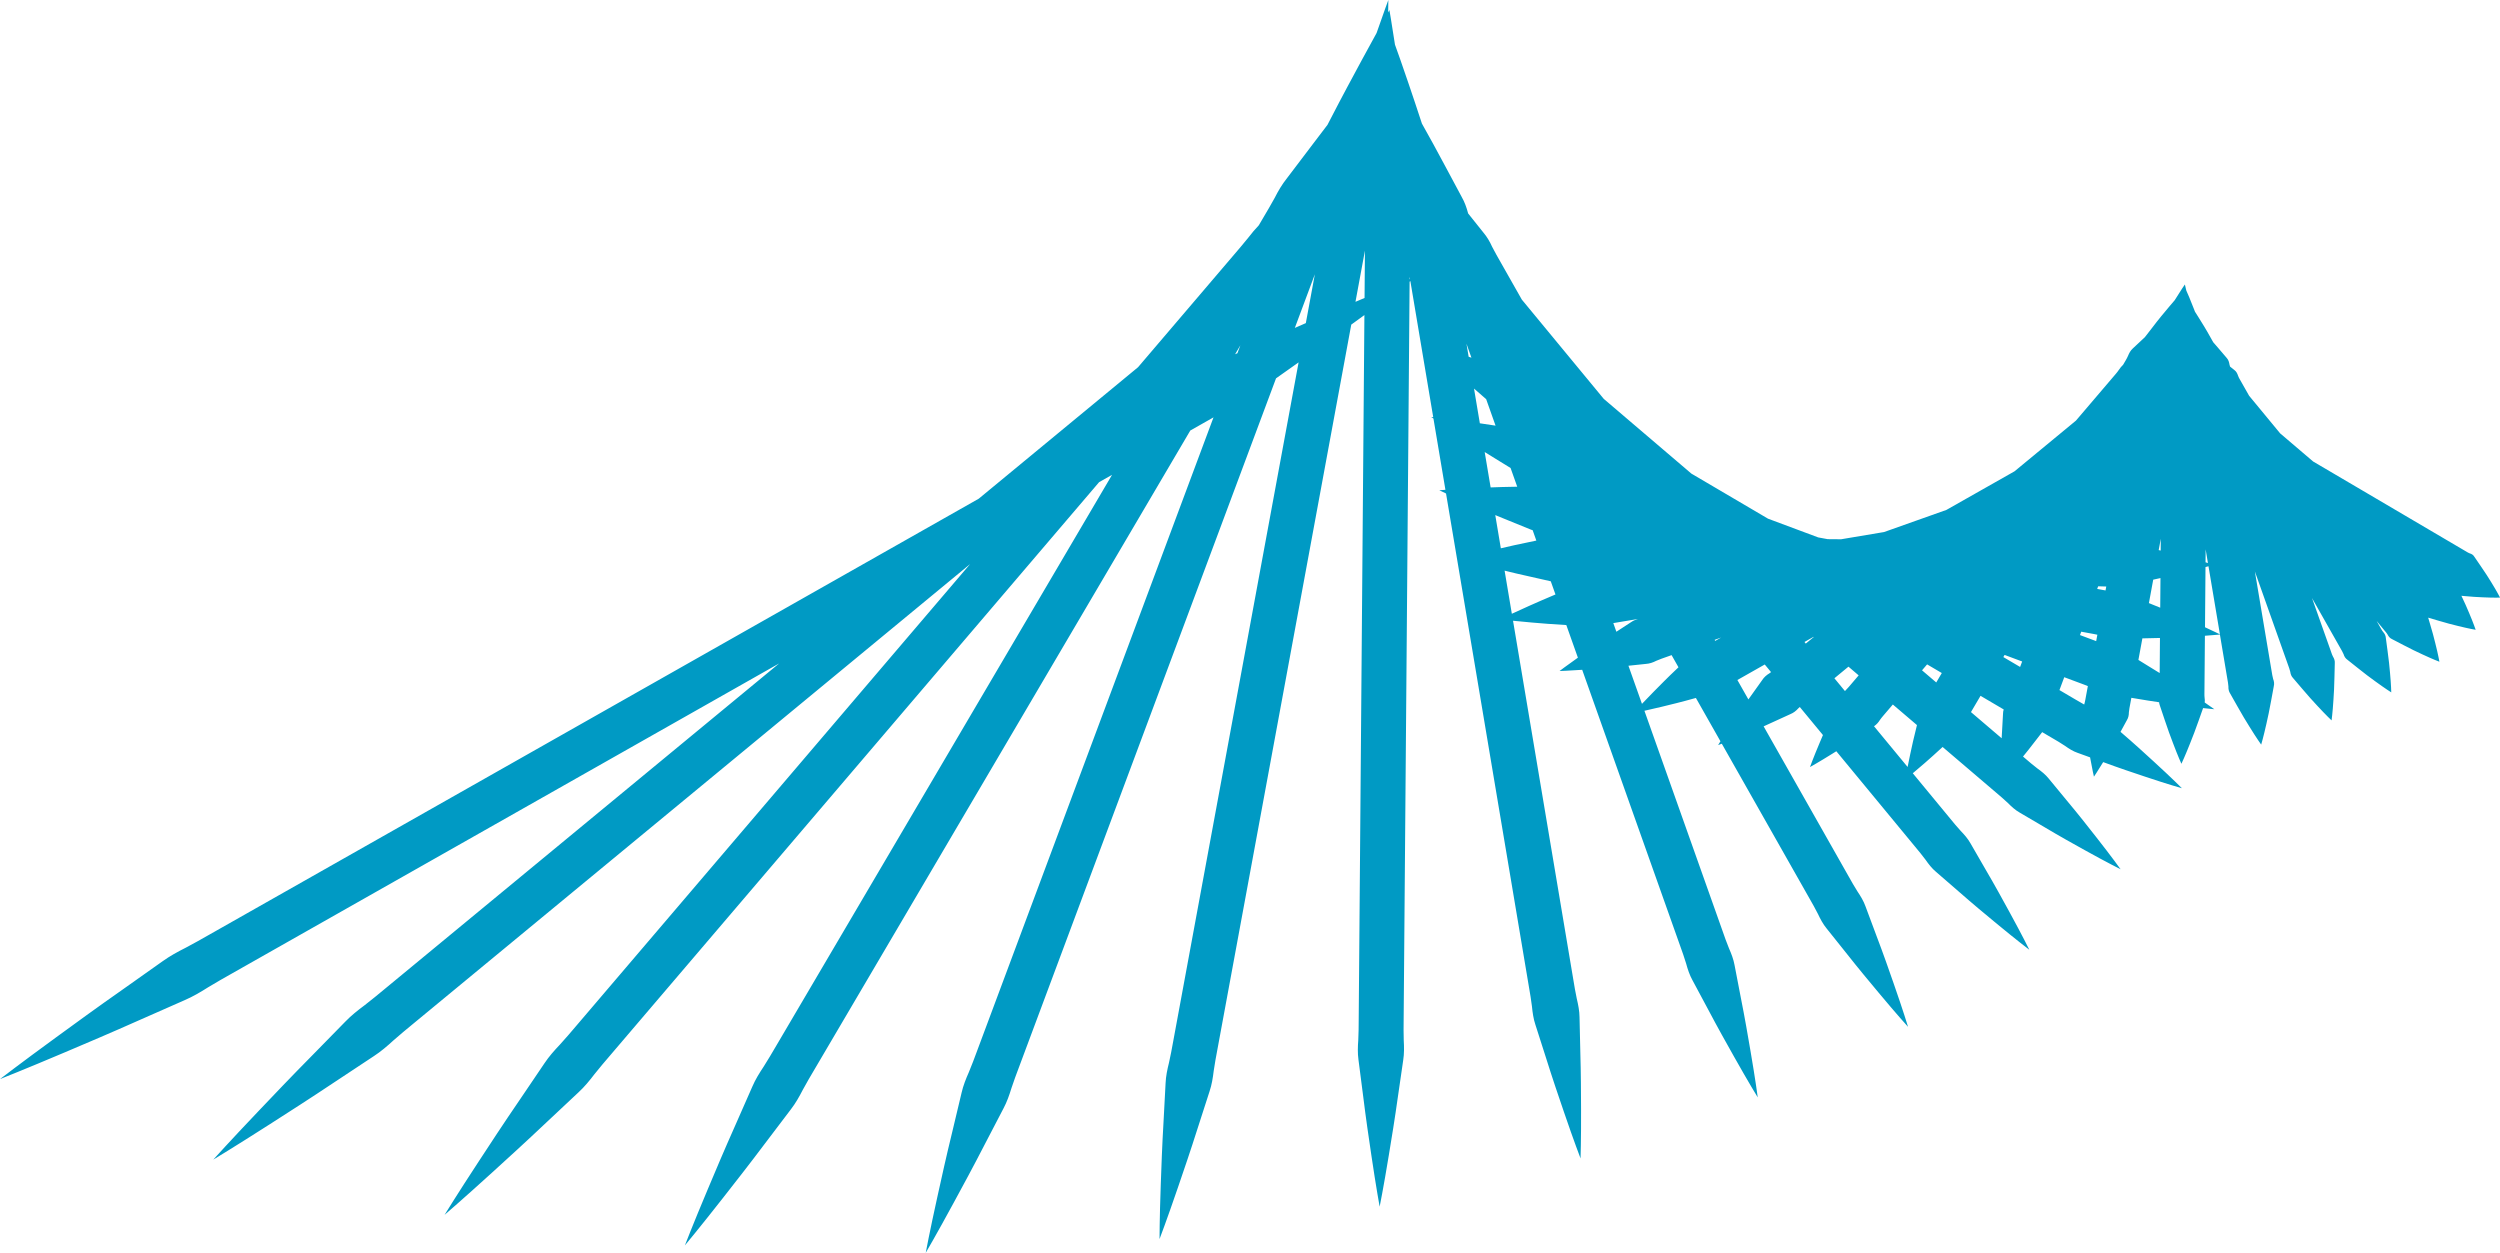 <svg version="1.1" id="图层_1" x="0px" y="0px" width="499.975px" height="250.551px" viewBox="0 0 499.975 250.551" enable-background="new 0 0 499.975 250.551" xml:space="preserve" xmlns:xml="http://www.w3.org/XML/1998/namespace" xmlns="http://www.w3.org/2000/svg" xmlns:xlink="http://www.w3.org/1999/xlink">
  <path fill="#009AC4" d="M498.272,116.518c-0.57-0.916-1.257-2.04-2.099-3.23c-0.415-0.607-0.856-1.252-1.322-1.934
	c-0.214-0.372-0.538-0.575-0.93-0.684c-0.372-0.141-0.699-0.377-1.058-0.576c-5.649-3.322-13.181-7.75-20.711-12.183
	c-3.234-1.903-6.461-3.801-9.547-5.614c-2.3-1.961-4.516-3.85-6.6-5.629c-2.247-2.724-4.353-5.272-6.207-7.52
	c-0.539-0.952-1.063-1.875-1.561-2.755c-0.229-0.419-0.492-0.808-0.646-1.245c-0.148-0.441-0.343-0.846-0.722-1.13
	c-0.313-0.248-0.587-0.468-0.883-0.704c-0.038-0.133-0.085-0.264-0.11-0.398c-0.076-0.484-0.205-0.938-0.537-1.305
	c-0.636-0.747-1.24-1.455-1.81-2.121c-0.313-0.381-0.611-0.706-0.913-1.054c-0.181-0.318-0.375-0.661-0.546-0.966
	c-0.873-1.596-1.739-2.973-2.448-4.105c-0.232-0.373-0.446-0.708-0.651-1.027c-0.074-0.193-0.15-0.396-0.224-0.58
	c-0.686-1.793-1.234-3.043-1.512-3.658c-0.171-0.785-0.282-1.207-0.282-1.207s-0.798,1.125-2.037,3.148
	c-0.336,0.389-0.699,0.811-1.099,1.288c-0.983,1.171-2.183,2.591-3.44,4.263c-0.446,0.578-0.938,1.211-1.426,1.838
	c-0.763,0.711-1.559,1.457-2.407,2.25c-0.465,0.414-0.746,0.953-0.984,1.533c-0.246,0.578-0.602,1.105-0.924,1.672
	c-0.014,0.022-0.026,0.047-0.041,0.07c-0.317,0.301-0.6,0.637-0.846,1.018c-0.363,0.551-0.826,1.035-1.264,1.562
	c-2.228,2.61-4.704,5.515-7.32,8.584c-3.807,3.142-7.948,6.562-12.289,10.144c-4.377,2.479-8.954,5.074-13.626,7.72
	c-4.098,1.453-8.269,2.933-12.465,4.422c-2.265,0.381-4.537,0.763-6.809,1.144c-0.595,0.1-1.188,0.198-1.78,0.299
	c-0.293-0.002-0.587-0.006-0.88-0.008c-0.601-0.004-1.2-0.009-1.804-0.014c-0.632-0.117-1.263-0.232-1.893-0.35
	c-3.359-1.254-6.712-2.504-10.035-3.745c-5.202-3.06-10.348-6.087-15.332-9.017c-6.104-5.207-12.009-10.246-17.52-14.944
	c-5.864-7.103-11.345-13.741-16.153-19.571c-0.079-0.095-0.156-0.188-0.232-0.281c-1.462-2.582-2.877-5.078-4.222-7.449
	c-0.589-1.049-1.188-2.063-1.705-3.094c-0.477-1.054-1.04-2.025-1.764-2.873c-1.063-1.33-2.067-2.589-3.042-3.809
	c-0.002-0.012-0.008-0.023-0.012-0.034c-0.307-1.175-0.713-2.288-1.297-3.305c-1.104-2.058-2.147-4.009-3.129-5.843
	c-1.783-3.377-3.424-6.309-4.811-8.795c-0.973-3.002-1.885-5.674-2.658-7.963c-1.227-3.623-2.172-6.279-2.73-7.819
	c-0.68-4.47-1.125-6.994-1.125-6.994s-0.01,0.062-0.032,0.176c-0.031,0.056-0.103,0.177-0.205,0.361
	c0.028-1.591,0.035-2.474,0.035-2.474s-0.882,2.369-2.353,6.604c-0.834,1.507-1.838,3.337-3.016,5.519
	c-1.734,3.225-3.857,7.131-6.186,11.654c-0.198,0.384-0.412,0.794-0.615,1.186c-0.959,1.252-1.945,2.541-2.979,3.918
	c-1.616,2.133-3.339,4.403-5.151,6.795c-0.939,1.179-1.723,2.492-2.428,3.895c-0.744,1.378-1.576,2.748-2.4,4.16
	c-0.258,0.436-0.525,0.893-0.785,1.335c-0.723,0.763-1.417,1.563-2.069,2.431c-1.024,1.29-2.137,2.561-3.251,3.873
	c-5.726,6.713-12.068,14.147-18.82,22.063c-9.83,8.115-20.607,17.008-31.857,26.294c-17.823,10.098-37.053,20.995-56.295,31.896
	c-35.417,20.067-70.835,40.135-97.397,55.188c-1.658,0.942-3.28,1.87-4.9,2.716c-1.633,0.823-3.199,1.677-4.618,2.698
	c-2.854,2.02-5.561,3.938-8.104,5.737c-5.101,3.574-9.498,6.785-13.119,9.426c-7.239,5.273-11.309,8.414-11.309,8.414
	s4.785-1.877,13.035-5.379c4.126-1.75,9.139-3.871,14.827-6.408c2.852-1.258,5.886-2.596,9.085-4.006
	c1.606-0.691,3.145-1.596,4.69-2.576c1.559-0.953,3.188-1.867,4.848-2.807c26.563-15.05,61.98-35.119,97.397-55.187
	c3.984-2.259,7.968-4.517,11.939-6.767c-28.726,23.711-57.199,47.211-78.751,65c-1.396,1.155-2.762,2.293-4.138,3.349
	c-1.395,1.034-2.721,2.092-3.874,3.289c-2.326,2.374-4.53,4.625-6.604,6.741c-4.165,4.209-7.727,7.961-10.664,11.05
	c-5.875,6.171-9.142,9.81-9.142,9.81s4.189-2.518,11.364-7.115c3.587-2.299,7.948-5.084,12.871-8.373
	c2.47-1.635,5.101-3.373,7.871-5.207c1.396-0.905,2.683-2.008,3.964-3.183c1.297-1.151,2.673-2.274,4.072-3.429
	c22.369-18.464,52.193-43.081,82.018-67.699c9.823-8.107,19.639-16.209,29.195-24.099c-4.359,5.11-8.756,10.265-13.153,15.42
	c-23.837,27.957-47.679,55.907-65.56,76.871c-1.117,1.312-2.204,2.6-3.321,3.813c-1.137,1.196-2.204,2.403-3.079,3.72
	c-1.771,2.617-3.45,5.098-5.029,7.431c-3.179,4.646-5.87,8.762-8.088,12.153c-4.44,6.773-6.867,10.74-6.867,10.74
	s3.533-3.023,9.525-8.477c2.996-2.725,6.639-6.032,10.725-9.901c2.055-1.927,4.239-3.976,6.545-6.137
	c1.164-1.071,2.184-2.313,3.188-3.628c1.022-1.295,2.123-2.571,3.242-3.88c17.881-20.964,41.723-48.915,65.564-76.865
	c10.895-12.771,21.782-25.536,32.108-37.642c0.875-0.498,1.726-0.979,2.592-1.469c-6.048,10.282-12.286,20.889-18.529,31.5
	c-17.694,30.084-35.391,60.166-48.66,82.729c-0.828,1.408-1.634,2.795-2.479,4.113c-0.871,1.306-1.672,2.608-2.265,3.99
	c-1.209,2.746-2.357,5.355-3.436,7.805c-2.182,4.888-3.993,9.197-5.487,12.75c-2.991,7.098-4.577,11.226-4.577,11.226
	s2.838-3.394,7.587-9.455c2.375-3.03,5.266-6.709,8.476-10.987c1.618-2.133,3.339-4.404,5.153-6.795
	c0.92-1.189,1.669-2.523,2.387-3.918c0.74-1.381,1.559-2.757,2.391-4.166c13.272-22.563,30.966-52.646,48.661-82.729
	c9.004-15.308,18.003-30.608,26.422-44.922c1.087-0.616,2.184-1.239,3.245-1.839c0.474-0.267,0.936-0.53,1.401-0.795
	c-4.957,13.285-10.175,27.27-15.397,41.264c-11.594,31.059-23.185,62.125-31.88,85.422c-0.542,1.458-1.065,2.886-1.645,4.257
	c-0.602,1.363-1.139,2.716-1.457,4.106c-0.661,2.777-1.291,5.412-1.879,7.888c-1.207,4.938-2.161,9.285-2.949,12.86
	c-1.582,7.152-2.349,11.289-2.349,11.289s2.13-3.629,5.62-10.067c1.748-3.22,3.874-7.127,6.197-11.649
	c1.175-2.257,2.427-4.66,3.745-7.19c0.672-1.261,1.153-2.632,1.59-4.056c0.462-1.416,1.001-2.838,1.547-4.293
	c8.695-23.3,20.287-54.362,31.878-85.429c6.68-17.899,13.356-35.79,19.48-52.205c1.262-0.893,2.494-1.766,3.688-2.61
	c0.285-0.2,0.545-0.385,0.826-0.584c-2.949,15.971-6.147,33.293-9.349,50.617c-5.721,30.976-11.44,61.95-15.731,85.18
	c-0.267,1.453-0.521,2.878-0.839,4.256c-0.343,1.374-0.625,2.726-0.681,4.083c-0.145,2.71-0.28,5.28-0.409,7.696
	c-0.284,4.828-0.431,9.058-0.553,12.535c-0.248,6.961-0.25,10.965-0.25,10.965s1.431-3.74,3.684-10.33
	c1.128-3.297,2.504-7.297,3.962-11.905c0.742-2.304,1.534-4.753,2.367-7.336c0.431-1.289,0.652-2.651,0.821-4.06
	c0.196-1.4,0.467-2.82,0.736-4.272c4.291-23.229,10.01-54.205,15.731-85.181c3.824-20.709,7.646-41.405,11.043-59.801
	c0.596-0.432,1.205-0.875,1.764-1.279c0.305-0.221,0.57-0.416,0.865-0.629c-0.146,17.972-0.311,38.272-0.476,58.584
	c-0.241,29.922-0.483,59.847-0.665,82.289c-0.009,1.402-0.012,2.776-0.086,4.116c-0.1,1.343-0.14,2.653,0.038,3.933
	c0.33,2.562,0.644,4.988,0.937,7.27c0.561,4.563,1.154,8.544,1.639,11.819c0.968,6.554,1.662,10.301,1.662,10.301
	s0.759-3.733,1.83-10.271c0.539-3.271,1.195-7.237,1.83-11.793c0.332-2.275,0.684-4.699,1.053-7.252
	c0.201-1.277,0.182-2.588,0.104-3.934c-0.052-1.343-0.031-2.716-0.019-4.12c0.185-22.442,0.424-52.364,0.666-82.288
	c0.187-22.896,0.37-45.781,0.526-65.328c0.056-0.041,0.101-0.074,0.152-0.115c1.418,8.449,2.961,17.627,4.57,27.211
	c-0.251-0.027-0.402-0.041-0.402-0.041s0.158,0.111,0.447,0.313c0.783,4.665,1.584,9.431,2.395,14.249
	c-0.791,0.059-1.227,0.098-1.227,0.098s0.48,0.234,1.35,0.641c1.195,7.117,2.412,14.352,3.629,21.588
	c4.709,28.036,9.419,56.068,12.951,77.096c0.224,1.313,0.446,2.6,0.599,3.866c0.124,1.271,0.3,2.506,0.688,3.672
	c0.749,2.339,1.458,4.556,2.125,6.638c1.308,4.172,2.548,7.793,3.567,10.772c2.035,5.963,3.341,9.349,3.341,9.349
	s0.129-3.627,0.104-9.929c-0.012-3.151-0.021-6.978-0.148-11.348c-0.05-2.187-0.104-4.515-0.16-6.97
	c-0.014-1.229-0.25-2.451-0.548-3.694c-0.273-1.248-0.48-2.535-0.699-3.853c-3.308-19.686-7.646-45.515-12.052-71.736
	c1.004,0.105,2.285,0.232,3.813,0.361c1.913,0.159,4.229,0.362,6.846,0.502c0.773,2.18,1.546,4.354,2.313,6.522
	c-2.358,1.661-3.666,2.667-3.666,2.667s1.647-0.043,4.526-0.242c7.208,20.314,14.131,39.826,19.589,55.205
	c0.426,1.193,0.848,2.357,1.193,3.52c0.321,1.172,0.688,2.297,1.254,3.321c1.104,2.058,2.147,4.009,3.13,5.843
	c1.938,3.679,3.727,6.851,5.195,9.463c2.938,5.228,4.749,8.164,4.749,8.164s-0.444-3.424-1.459-9.334
	c-0.505-2.955-1.115-6.543-1.929-10.621c-0.395-2.043-0.812-4.217-1.252-6.508c-0.207-1.149-0.632-2.256-1.121-3.369
	c-0.465-1.121-0.871-2.291-1.29-3.484c-4.444-12.525-9.862-27.796-15.613-44.004c0.908-0.198,2.072-0.465,3.472-0.803
	c1.785-0.438,3.96-0.955,6.397-1.647c0.139-0.038,0.284-0.076,0.425-0.114c1.657,2.926,3.296,5.815,4.908,8.665
	c-0.302,0.492-0.462,0.761-0.462,0.761s0.26-0.092,0.737-0.272c6.425,11.341,12.433,21.942,17.524,30.931
	c0.596,1.045,1.183,2.066,1.696,3.098c0.491,1.045,1.019,2.037,1.725,2.898c1.385,1.734,2.699,3.379,3.935,4.926
	c2.445,3.105,4.67,5.762,6.497,7.951c3.652,4.383,5.868,6.813,5.868,6.813s-0.948-3.149-2.829-8.534
	c-0.938-2.693-2.073-5.967-3.481-9.66c-0.691-1.855-1.428-3.829-2.203-5.908c-0.374-1.047-0.956-2.011-1.601-2.97
	c-0.622-0.97-1.195-1.999-1.787-3.046c-4.949-8.732-10.763-18.993-16.982-29.975c0.589-0.26,1.193-0.535,1.822-0.832
	c1.102-0.502,2.274-1.039,3.509-1.604c0.641-0.252,1.167-0.674,1.632-1.193c0.085-0.086,0.18-0.16,0.271-0.24
	c1.565,1.896,3.106,3.765,4.629,5.609c-0.221,0.519-0.433,1.019-0.629,1.479c-1.307,3.082-1.963,4.92-1.963,4.92
	s1.712-0.937,4.548-2.714c0.227-0.143,0.475-0.299,0.716-0.449c5.707,6.915,11.043,13.378,15.74,19.07
	c0.729,0.88,1.446,1.736,2.097,2.619c0.627,0.899,1.282,1.744,2.094,2.425c1.597,1.384,3.109,2.696,4.532,3.928
	c2.823,2.483,5.366,4.582,7.458,6.313c4.181,3.463,6.681,5.35,6.681,5.35s-1.379-2.813-3.986-7.573
	c-1.302-2.383-2.881-5.276-4.785-8.519c-0.94-1.633-1.941-3.366-2.998-5.196c-0.517-0.925-1.221-1.728-1.982-2.515
	c-0.744-0.805-1.451-1.672-2.175-2.555c-2.314-2.806-4.79-5.804-7.382-8.943c0.632-0.523,1.443-1.209,2.413-2.059
	c1.014-0.893,2.245-1.978,3.552-3.195c3.782,3.227,7.36,6.279,10.662,9.094c0.827,0.705,1.641,1.389,2.392,2.107
	c0.733,0.741,1.484,1.424,2.359,1.92c1.731,1.018,3.378,1.982,4.921,2.891c3.069,1.834,5.814,3.354,8.073,4.609
	c4.516,2.51,7.188,3.836,7.188,3.836s-1.73-2.433-4.923-6.492c-1.595-2.033-3.528-4.504-5.825-7.246
	c-1.139-1.383-2.351-2.854-3.63-4.404c-0.629-0.787-1.421-1.421-2.271-2.027c-0.83-0.627-1.633-1.321-2.459-2.028
	c-0.133-0.112-0.271-0.234-0.407-0.347c0.694-0.848,1.431-1.756,2.216-2.797c0.507-0.654,1.06-1.367,1.617-2.086
	c0.662,0.391,1.325,0.78,1.972,1.159c0.889,0.521,1.765,1.026,2.583,1.579c0.806,0.578,1.622,1.092,2.527,1.403
	c0.854,0.31,1.688,0.612,2.499,0.905c0.436,2.446,0.771,3.86,0.771,3.86s0.713-1.041,1.848-2.912
	c3.187,1.183,6.016,2.123,8.347,2.901c4.665,1.563,7.401,2.328,7.401,2.328s-2.002-2.021-5.632-5.338
	c-1.813-1.66-4.016-3.683-6.601-5.896c-0.017-0.014-0.034-0.028-0.05-0.043c0.402-0.739,0.815-1.495,1.259-2.308
	c0.307-0.488,0.415-1.024,0.415-1.596c0.036-0.563,0.179-1.121,0.272-1.701c0.072-0.385,0.148-0.808,0.224-1.205
	c0.308,0.051,0.628,0.104,0.928,0.154c1.646,0.286,3.188,0.524,4.62,0.734c0.024,0.203,0.055,0.408,0.136,0.609
	c0.343,1.017,0.667,1.984,0.972,2.892c0.585,1.815,1.193,3.399,1.685,4.704c0.982,2.607,1.667,4.1,1.667,4.1
	s0.708-1.479,1.731-4.072c0.511-1.295,1.145-2.869,1.759-4.674c0.266-0.752,0.555-1.563,0.846-2.392
	c1.448,0.162,2.254,0.231,2.254,0.231s-0.684-0.493-1.931-1.352c0.038-0.305,0.038-0.613-0.021-0.928
	c-0.063-0.535-0.021-1.078-0.027-1.637c0.027-3.246,0.058-6.892,0.089-10.78c1.789-0.124,2.823-0.224,3.001-0.241
	c0.531,3.165,1.032,6.154,1.483,8.836c0.076,0.523,0.2,1.029,0.219,1.539c-0.021,0.518,0.072,1.004,0.363,1.443
	c0.505,0.895,0.985,1.742,1.436,2.539c0.878,1.597,1.736,2.973,2.435,4.106c1.4,2.271,2.319,3.548,2.319,3.548
	s0.451-1.508,1.033-4.111c0.287-1.301,0.65-2.883,0.957-4.678c0.165-0.9,0.345-1.857,0.528-2.867
	c0.131-0.514,0.06-1.002-0.129-1.482c-0.149-0.488-0.198-1.007-0.298-1.525c-0.952-5.662-2.118-12.613-3.354-19.968
	c2.438,6.87,4.747,13.378,6.619,18.653c0.158,0.479,0.358,0.93,0.456,1.404c0.062,0.49,0.229,0.929,0.582,1.289
	c0.636,0.746,1.24,1.455,1.811,2.121c1.111,1.34,2.175,2.475,3.035,3.412c1.732,1.875,2.837,2.906,2.837,2.906
	s0.208-1.496,0.369-4.043c0.079-1.271,0.188-2.822,0.205-4.564c0.021-0.875,0.045-1.805,0.067-2.785
	c0.048-0.504-0.099-0.949-0.36-1.366c-0.226-0.433-0.353-0.908-0.529-1.379c-1.093-3.08-2.337-6.589-3.666-10.331
	c2.06,3.635,3.987,7.04,5.661,9.994c0.227,0.423,0.49,0.811,0.657,1.24c0.133,0.449,0.363,0.834,0.763,1.107
	c0.732,0.585,1.431,1.141,2.085,1.661c1.288,1.056,2.494,1.927,3.479,2.651c1.976,1.442,3.206,2.211,3.206,2.211
	s-0.021-1.451-0.248-3.887c-0.115-1.216-0.241-2.699-0.485-4.347c-0.109-0.83-0.228-1.713-0.352-2.644
	c-0.029-0.481-0.241-0.877-0.558-1.223c-0.284-0.363-0.48-0.789-0.728-1.199c-0.176-0.312-0.369-0.652-0.552-0.976
	c0.471,0.571,0.939,1.142,1.385,1.679c0.279,0.356,0.594,0.674,0.816,1.055c0.195,0.4,0.474,0.722,0.899,0.906
	c0.796,0.414,1.553,0.808,2.264,1.178c1.4,0.756,2.697,1.352,3.759,1.851c2.123,0.992,3.429,1.483,3.429,1.483
	s-0.233-1.377-0.808-3.647c-0.288-1.135-0.627-2.521-1.105-4.041c-0.104-0.354-0.226-0.755-0.336-1.13
	c0.735,0.216,1.451,0.426,2.114,0.623c1.455,0.454,2.788,0.773,3.878,1.047c2.184,0.542,3.508,0.758,3.508,0.758
	s-0.424-1.273-1.302-3.346c-0.417-0.977-0.92-2.172-1.548-3.454c0.138,0.015,0.294,0.027,0.429,0.041
	c1.453,0.158,2.767,0.209,3.845,0.265c2.156,0.104,3.451,0.057,3.451,0.057S499.412,118.352,498.272,116.518z M400.646,131.409
	c0.083-0.142,0.17-0.286,0.253-0.429c1.185,0.441,2.357,0.88,3.511,1.311c-0.141,0.373-0.271,0.725-0.408,1.092
	C402.897,132.733,401.78,132.074,400.646,131.409z M384.386,134.057c0.339-0.395,0.673-0.786,1.015-1.188
	c0.986,0.582,1.967,1.157,2.94,1.73c-0.379,0.645-0.742,1.264-1.109,1.886C386.29,135.682,385.343,134.875,384.386,134.057z
	 M369.067,138.104c-0.036,0.031-0.062,0.066-0.098,0.099c-0.699-0.849-1.4-1.698-2.108-2.556c0.92-0.762,1.854-1.529,2.813-2.322
	c0.685,0.582,1.36,1.162,2.039,1.74c-0.436,0.512-0.891,1.044-1.311,1.536C369.95,137.115,369.544,137.646,369.067,138.104z
	 M360.874,128.393c0.6-0.338,1.207-0.684,1.813-1.028c0.015,0.011,0.027,0.022,0.041,0.036c-0.546,0.451-1.059,0.873-1.591,1.313
	C361.052,128.607,360.962,128.5,360.874,128.393z M342.909,127.965c0.426-0.151,0.87-0.31,1.304-0.463
	c-0.396,0.227-0.799,0.451-1.187,0.672C342.988,128.104,342.949,128.034,342.909,127.965z M299.038,103.012
	c0.832,0.348,1.688,0.703,2.602,1.065c1.431,0.582,2.953,1.2,4.558,1.854c0.104,0.048,0.215,0.064,0.317,0.105
	c0.246,0.69,0.489,1.383,0.735,2.075c-0.489,0.103-0.983,0.206-1.453,0.306c-2.087,0.416-3.975,0.848-5.646,1.238
	C299.78,107.435,299.41,105.219,299.038,103.012z M420.438,117.967c-0.335-0.061-0.685-0.125-1.022-0.188
	c0.065-0.174,0.131-0.353,0.196-0.526c0.546,0.006,1.086,0.019,1.618,0.045c-0.049,0.263-0.099,0.525-0.146,0.787
	C420.868,118.047,420.656,118.008,420.438,117.967z M294.273,71.534c-0.186-0.063-0.375-0.128-0.557-0.188
	c-0.146-0.875-0.293-1.75-0.439-2.612C293.607,69.657,293.941,70.598,294.273,71.534z M432.135,107.745
	c-0.007,0.79-0.014,1.577-0.021,2.364c-0.133-0.031-0.267-0.063-0.398-0.096C431.854,109.258,431.995,108.502,432.135,107.745z
	 M296.958,79.602c0.084,0.072,0.176,0.154,0.26,0.226c0.62,1.751,1.247,3.515,1.879,5.298c-1.109-0.175-2.155-0.33-3.143-0.473
	c-0.394-2.335-0.783-4.656-1.166-6.943C295.482,78.324,296.197,78.949,296.958,79.602z M299.491,91.991
	c0.835,0.513,1.713,1.054,2.609,1.604c0.44,1.242,0.886,2.488,1.329,3.742c-0.179,0.004-0.37,0.006-0.546,0.012
	c-1.719,0.021-3.308,0.074-4.772,0.131c-0.399-2.376-0.795-4.73-1.189-7.077C297.741,90.92,298.587,91.445,299.491,91.991z
	 M322.647,124.614c0.078-0.014,0.152-0.024,0.231-0.039c1.507-0.252,3.077-0.517,4.69-0.787c-0.503,0.158-0.986,0.356-1.415,0.666
	c-1.014,0.661-1.973,1.284-2.896,1.888C323.056,125.768,322.851,125.191,322.647,124.614z M416.226,126.332
	c0.875,0.161,1.737,0.319,2.581,0.475c0.222,0.041,0.427,0.094,0.644,0.132c-0.079,0.429-0.158,0.854-0.236,1.278
	c-1.057-0.395-2.14-0.799-3.24-1.209C416.057,126.784,416.142,126.557,416.226,126.332z M430.623,115.926
	c0.499-0.105,0.975-0.211,1.449-0.317c-0.018,2.006-0.032,3.983-0.048,5.924c-0.577-0.237-1.166-0.478-1.78-0.722
	c-0.155-0.063-0.327-0.133-0.484-0.199C430.044,119.069,430.332,117.504,430.623,115.926z M441.107,109.868
	c0.152,0.914,0.307,1.821,0.458,2.728c-0.149-0.043-0.304-0.088-0.479-0.139C441.094,111.596,441.101,110.737,441.107,109.868z
	 M247.009,70.844c0.354-0.604,0.702-1.193,1.054-1.789c-0.196,0.525-0.395,1.058-0.593,1.586
	C247.314,70.711,247.165,70.776,247.009,70.844z M258.953,65.58c1.376-3.684,2.71-7.265,4.005-10.732
	c-0.588,3.177-1.188,6.438-1.806,9.773C260.432,64.936,259.706,65.25,258.953,65.58z M271.081,60.36
	c0.649-3.515,1.28-6.933,1.892-10.238c-0.025,3.064-0.05,6.222-0.076,9.47C272.314,59.836,271.706,60.094,271.081,60.36z
	 M281.915,55.838c0.002-0.158,0.002-0.314,0.004-0.473c0.024,0.146,0.05,0.291,0.074,0.439
	C281.969,55.816,281.939,55.827,281.915,55.838z M305.84,121.157c-1.403,0.623-2.574,1.16-3.487,1.588
	c-0.222-1.317-0.441-2.635-0.664-3.954c-0.262-1.558-0.522-3.113-0.784-4.668c1.469,0.363,3.074,0.752,4.84,1.135
	c1.381,0.313,2.852,0.646,4.395,0.994c0.313,0.877,0.623,1.756,0.938,2.635C309.093,119.713,307.334,120.498,305.84,121.157z
	 M335.367,133.75c-1.849,1.736-3.409,3.336-4.702,4.643c-0.916,0.93-1.678,1.724-2.289,2.369c-0.896-2.522-1.799-5.065-2.705-7.621
	c1.099-0.115,2.235-0.235,3.438-0.36c0.756-0.043,1.462-0.282,2.147-0.637c0.699-0.31,1.443-0.552,2.194-0.821
	c0.274-0.097,0.578-0.205,0.854-0.305c0.46,0.813,0.918,1.619,1.376,2.43C335.584,133.541,335.466,133.654,335.367,133.75z
	 M353.9,134.635c-0.599,0.358-1.11,0.795-1.482,1.377c-0.789,1.104-1.538,2.154-2.24,3.141c-0.181,0.248-0.345,0.482-0.519,0.725
	c-0.729-1.289-1.462-2.582-2.2-3.883c1.739-0.986,3.571-2.023,5.474-3.103c0.42,0.507,0.839,1.018,1.258,1.522
	C354.095,134.488,354.002,134.568,353.9,134.635z M383.31,145.268c-0.553,2.125-0.95,4.027-1.29,5.586
	c-0.212,0.982-0.379,1.82-0.517,2.531c-2.166-2.623-4.408-5.34-6.719-8.14c0.482-0.327,0.871-0.752,1.183-1.26
	c0.372-0.541,0.837-1.026,1.272-1.556c0.419-0.49,0.875-1.024,1.311-1.534c1.633,1.392,3.242,2.766,4.823,4.114
	C383.353,145.094,383.332,145.185,383.31,145.268z M400.582,142.764c-0.065,1.178-0.126,2.295-0.185,3.344
	c-0.036,0.527-0.063,1.04-0.087,1.536c-1.975-1.685-4.021-3.429-6.137-5.233c0.618-1.049,1.252-2.131,1.913-3.254
	c1.579,0.928,3.12,1.834,4.634,2.727C400.634,142.164,400.58,142.457,400.582,142.764z M414.953,139.824
	c-1.004-0.591-2.035-1.197-3.084-1.814c0.314-0.846,0.634-1.694,0.961-2.575c1.36,0.508,2.696,1.007,3.983,1.487
	c0.254,0.095,0.487,0.195,0.737,0.291c-0.117,0.641-0.241,1.301-0.354,1.916c-0.118,0.576-0.185,1.146-0.354,1.687
	c-0.011,0.028-0.011,0.058-0.021,0.086C416.203,140.555,415.582,140.196,414.953,139.824z M427.659,131.98
	c0.26-1.404,0.524-2.844,0.796-4.314c0.172-0.004,0.354-0.006,0.522-0.011c1.051-0.014,2.037-0.038,2.994-0.069
	c-0.021,2.449-0.038,4.806-0.057,7.015c-0.735-0.462-1.496-0.931-2.297-1.412C428.988,132.797,428.329,132.393,427.659,131.98z
	 M440.979,125.444c0.032-3.844,0.063-7.892,0.099-12.038c0.221-0.061,0.417-0.115,0.596-0.163c0.798,4.751,1.57,9.351,2.287,13.62
	C443.761,126.764,442.731,126.252,440.979,125.444z" class="color c1"/>
</svg>